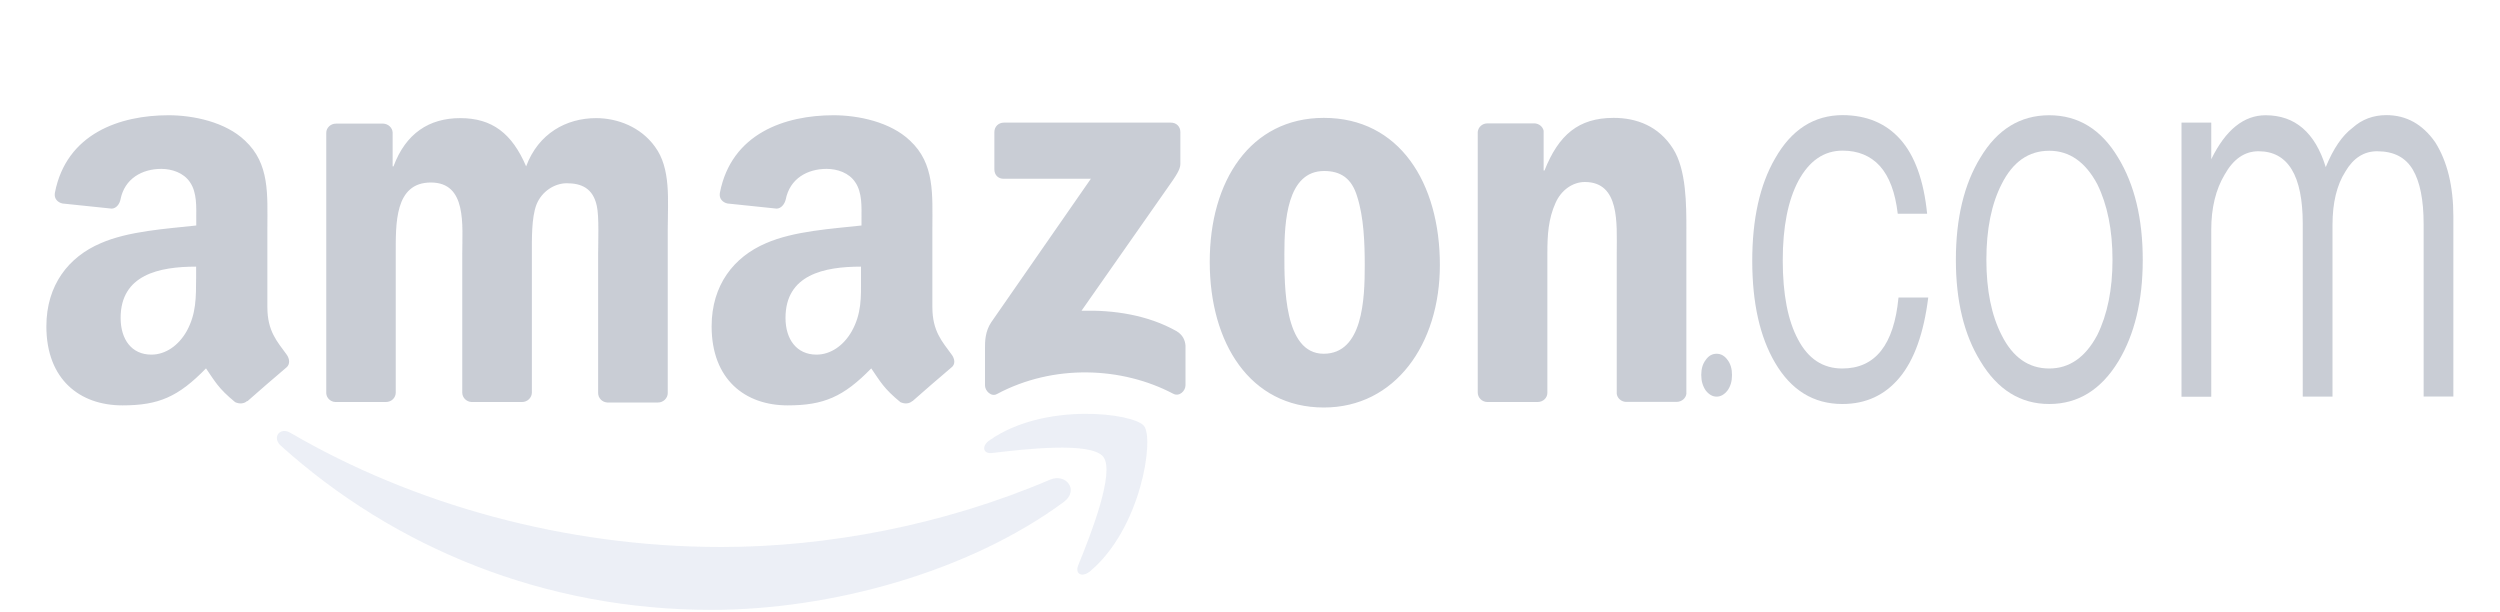 <svg width="200" height="49" viewBox="0 0 200 49" fill="none" xmlns="http://www.w3.org/2000/svg">
<g opacity="0.4">
<path d="M85.1 40.16C77.47 45.78 66.43 48.79 56.91 48.79C43.58 48.79 31.55 43.84 22.46 35.65C21.74 35 22.39 34.12 23.24 34.63C33.04 40.34 45.18 43.76 57.71 43.76C66.16 43.76 75.45 42.02 83.99 38.38C85.28 37.82 86.36 39.22 85.1 40.16ZM88.26 36.54C87.28 35.3 81.81 35.95 79.37 36.24C78.63 36.33 78.5 35.67 79.17 35.22C83.53 32.15 90.67 33.04 91.52 34.07C92.35 35.09 91.3 42.26 87.21 45.7C86.58 46.22 85.99 45.94 86.25 45.24C87.19 42.94 89.24 37.78 88.26 36.54Z" fill="#CFD7E8"/>
<path d="M79.55 13.55V10.57C79.55 10.11 79.9 9.81 80.31 9.81H93.67C94.11 9.81 94.43 10.12 94.43 10.57V13.12C94.43 13.56 94.06 14.1 93.43 14.99L86.52 24.86C89.09 24.79 91.81 25.19 94.12 26.49C94.64 26.8 94.8 27.23 94.84 27.64V30.82C94.84 31.26 94.36 31.76 93.86 31.5C89.76 29.34 84.29 29.1 79.76 31.52C79.3 31.78 78.8 31.26 78.8 30.84V27.83C78.8 27.35 78.8 26.52 79.3 25.78L87.27 14.3H80.3C79.87 14.31 79.55 14.01 79.55 13.55ZM30.87 32.16H26.82C26.43 32.14 26.12 31.83 26.1 31.46V10.63C26.1 10.22 26.45 9.89 26.88 9.89H30.67C31.06 9.91 31.39 10.22 31.41 10.59V13.31H31.48C32.46 10.67 34.33 9.45 36.82 9.45C39.37 9.45 40.96 10.67 42.09 13.31C43.07 10.67 45.31 9.45 47.69 9.45C49.39 9.45 51.26 10.15 52.4 11.74C53.69 13.48 53.42 16.03 53.42 18.28V31.44C53.42 31.85 53.07 32.2 52.64 32.2H48.59C48.18 32.18 47.85 31.85 47.85 31.44V20.35C47.85 19.48 47.94 17.28 47.74 16.45C47.43 15.06 46.52 14.66 45.34 14.66C44.36 14.66 43.34 15.31 42.92 16.36C42.51 17.41 42.55 19.17 42.55 20.35V31.4C42.55 31.81 42.2 32.16 41.77 32.16H37.72C37.31 32.14 36.98 31.81 36.98 31.4V20.35C36.98 18.02 37.37 14.6 34.47 14.6C31.55 14.6 31.66 17.93 31.66 20.35V31.4C31.66 31.83 31.31 32.16 30.87 32.16ZM105.91 9.43C111.95 9.43 115.19 14.62 115.19 21.2C115.19 27.56 111.59 32.6 105.91 32.6C99.98 32.6 96.78 27.41 96.78 20.97C96.76 14.49 100.03 9.43 105.91 9.43ZM105.93 13.68C102.95 13.68 102.75 17.75 102.75 20.3C102.75 22.85 102.71 28.3 105.89 28.3C109.03 28.3 109.18 23.92 109.18 21.24C109.18 19.48 109.11 17.38 108.57 15.71C108.13 14.25 107.24 13.68 105.93 13.68ZM123.01 32.16H118.96C118.55 32.14 118.22 31.81 118.22 31.4V10.55C118.26 10.16 118.59 9.87 119 9.87H122.77C123.12 9.89 123.42 10.13 123.49 10.46V13.64H123.56C124.69 10.79 126.28 9.43 129.09 9.43C130.92 9.43 132.69 10.08 133.84 11.89C134.91 13.57 134.91 16.36 134.91 18.38V31.5C134.87 31.87 134.52 32.15 134.13 32.15H130.06C129.69 32.13 129.38 31.85 129.34 31.5V20.18C129.34 17.89 129.6 14.56 126.79 14.56C125.81 14.56 124.89 15.21 124.44 16.24C123.87 17.5 123.79 18.79 123.79 20.18V31.4C123.8 31.83 123.45 32.16 123.01 32.16ZM76.12 28.35C75.38 27.33 74.59 26.5 74.59 24.58V18.24C74.59 15.56 74.79 13.1 72.8 11.25C71.23 9.75 68.66 9.22 66.68 9.22C62.82 9.22 58.51 10.66 57.59 15.43C57.5 15.93 57.87 16.21 58.2 16.28L62.14 16.69C62.51 16.67 62.77 16.32 62.86 15.95C63.19 14.29 64.58 13.51 66.13 13.51C66.98 13.51 67.92 13.82 68.42 14.58C68.99 15.41 68.92 16.56 68.92 17.52V18.04C66.57 18.3 63.49 18.48 61.27 19.46C58.72 20.55 56.93 22.79 56.93 26.11C56.93 30.34 59.59 32.43 63.01 32.43C65.89 32.43 67.48 31.75 69.7 29.47C70.44 30.54 70.68 31.06 72.03 32.17C72.34 32.32 72.73 32.32 72.99 32.08V32.1C73.8 31.38 75.28 30.1 76.11 29.4C76.45 29.15 76.39 28.7 76.12 28.35ZM68.13 26.52C67.48 27.65 66.45 28.37 65.32 28.37C63.75 28.37 62.84 27.17 62.84 25.43C62.84 21.97 65.93 21.33 68.88 21.33V22.2C68.89 23.79 68.93 25.1 68.13 26.52ZM22.92 28.35C22.18 27.33 21.39 26.5 21.39 24.58V18.24C21.39 15.56 21.59 13.1 19.6 11.25C18.03 9.75 15.46 9.22 13.48 9.22C9.62 9.22 5.31 10.66 4.39 15.43C4.3 15.93 4.67 16.21 5 16.28L8.94 16.69C9.31 16.67 9.57 16.32 9.64 15.95C9.97 14.29 11.36 13.51 12.91 13.51C13.74 13.51 14.7 13.82 15.2 14.58C15.77 15.41 15.7 16.56 15.7 17.52V18.04C13.35 18.3 10.27 18.48 8.05 19.46C5.5 20.55 3.71 22.79 3.71 26.11C3.71 30.34 6.37 32.43 9.79 32.43C12.69 32.43 14.26 31.75 16.48 29.47C17.22 30.54 17.46 31.06 18.81 32.17C19.12 32.32 19.51 32.32 19.77 32.08L19.79 32.1C20.6 31.38 22.08 30.1 22.91 29.4C23.22 29.15 23.18 28.7 22.92 28.35ZM14.92 26.52C14.27 27.65 13.24 28.37 12.11 28.37C10.54 28.37 9.65 27.17 9.65 25.43C9.65 21.97 12.74 21.33 15.69 21.33V22.2C15.68 23.79 15.71 25.1 14.92 26.52Z" fill="#778197"/>
<path d="M138.2 28.79C138.44 29.1 138.56 29.5 138.56 30C138.56 30.5 138.44 30.91 138.2 31.24C137.94 31.57 137.65 31.73 137.33 31.73C137.01 31.73 136.72 31.57 136.46 31.24C136.22 30.89 136.1 30.48 136.1 30C136.1 29.5 136.22 29.1 136.46 28.79C136.69 28.46 136.98 28.3 137.33 28.3C137.68 28.3 137.97 28.47 138.2 28.79Z" fill="#778197"/>
<path d="M152 11.12C153.17 12.42 153.9 14.41 154.17 17.1H151.82C151.62 15.4 151.15 14.13 150.39 13.28C149.64 12.46 148.64 12.05 147.41 12.05C145.92 12.05 144.74 12.86 143.87 14.47C143.04 16.03 142.62 18.15 142.62 20.83C142.62 23.54 143.03 25.65 143.84 27.15C144.65 28.7 145.83 29.48 147.38 29.48C150.02 29.48 151.52 27.59 151.88 23.8H154.26C153.9 26.66 153.14 28.79 151.97 30.2C150.8 31.61 149.27 32.32 147.39 32.32C145.09 32.32 143.29 31.22 142 29.01C140.79 26.95 140.18 24.23 140.18 20.87C140.18 17.51 140.79 14.78 142 12.69C143.31 10.37 145.12 9.21 147.42 9.21C149.32 9.22 150.85 9.85 152 11.12Z" fill="#778197"/>
<path d="M169.45 12.61C170.76 14.76 171.42 17.49 171.42 20.79C171.42 24.04 170.77 26.74 169.48 28.89C168.09 31.18 166.24 32.32 163.94 32.32C161.64 32.32 159.8 31.18 158.43 28.89C157.12 26.77 156.47 24.07 156.47 20.79C156.47 17.48 157.12 14.75 158.43 12.61C159.78 10.35 161.62 9.22 163.94 9.22C166.26 9.22 168.1 10.35 169.45 12.61ZM160.13 14.73C159.32 16.31 158.91 18.33 158.91 20.79C158.91 23.22 159.32 25.23 160.13 26.81C161.02 28.59 162.29 29.48 163.94 29.48C165.55 29.48 166.83 28.59 167.78 26.81C168.59 25.17 169 23.16 169 20.79C169 18.39 168.59 16.37 167.78 14.73C166.83 12.95 165.55 12.06 163.94 12.06C162.29 12.06 161.02 12.95 160.13 14.73Z" fill="#778197"/>
<path d="M186.06 13.37C186.66 11.9 187.37 10.85 188.2 10.23C188.95 9.55 189.86 9.21 190.91 9.21C192.5 9.21 193.8 9.93 194.81 11.37C195.78 12.9 196.27 14.89 196.27 17.35V31.72H193.89V17.91C193.89 15.99 193.6 14.55 193.03 13.58C192.45 12.59 191.5 12.1 190.17 12.1C189.12 12.1 188.27 12.64 187.64 13.71C186.95 14.78 186.6 16.21 186.6 17.99V31.73H184.22V17.91C184.22 14.04 183.04 12.1 180.68 12.1C179.57 12.1 178.67 12.72 177.97 13.97C177.26 15.16 176.9 16.63 176.9 18.38V31.74H174.52V9.81H176.9V12.74C178.05 10.39 179.5 9.22 181.25 9.22C183.6 9.22 185.21 10.6 186.06 13.37Z" fill="#778197"/>
</g>
</svg>
